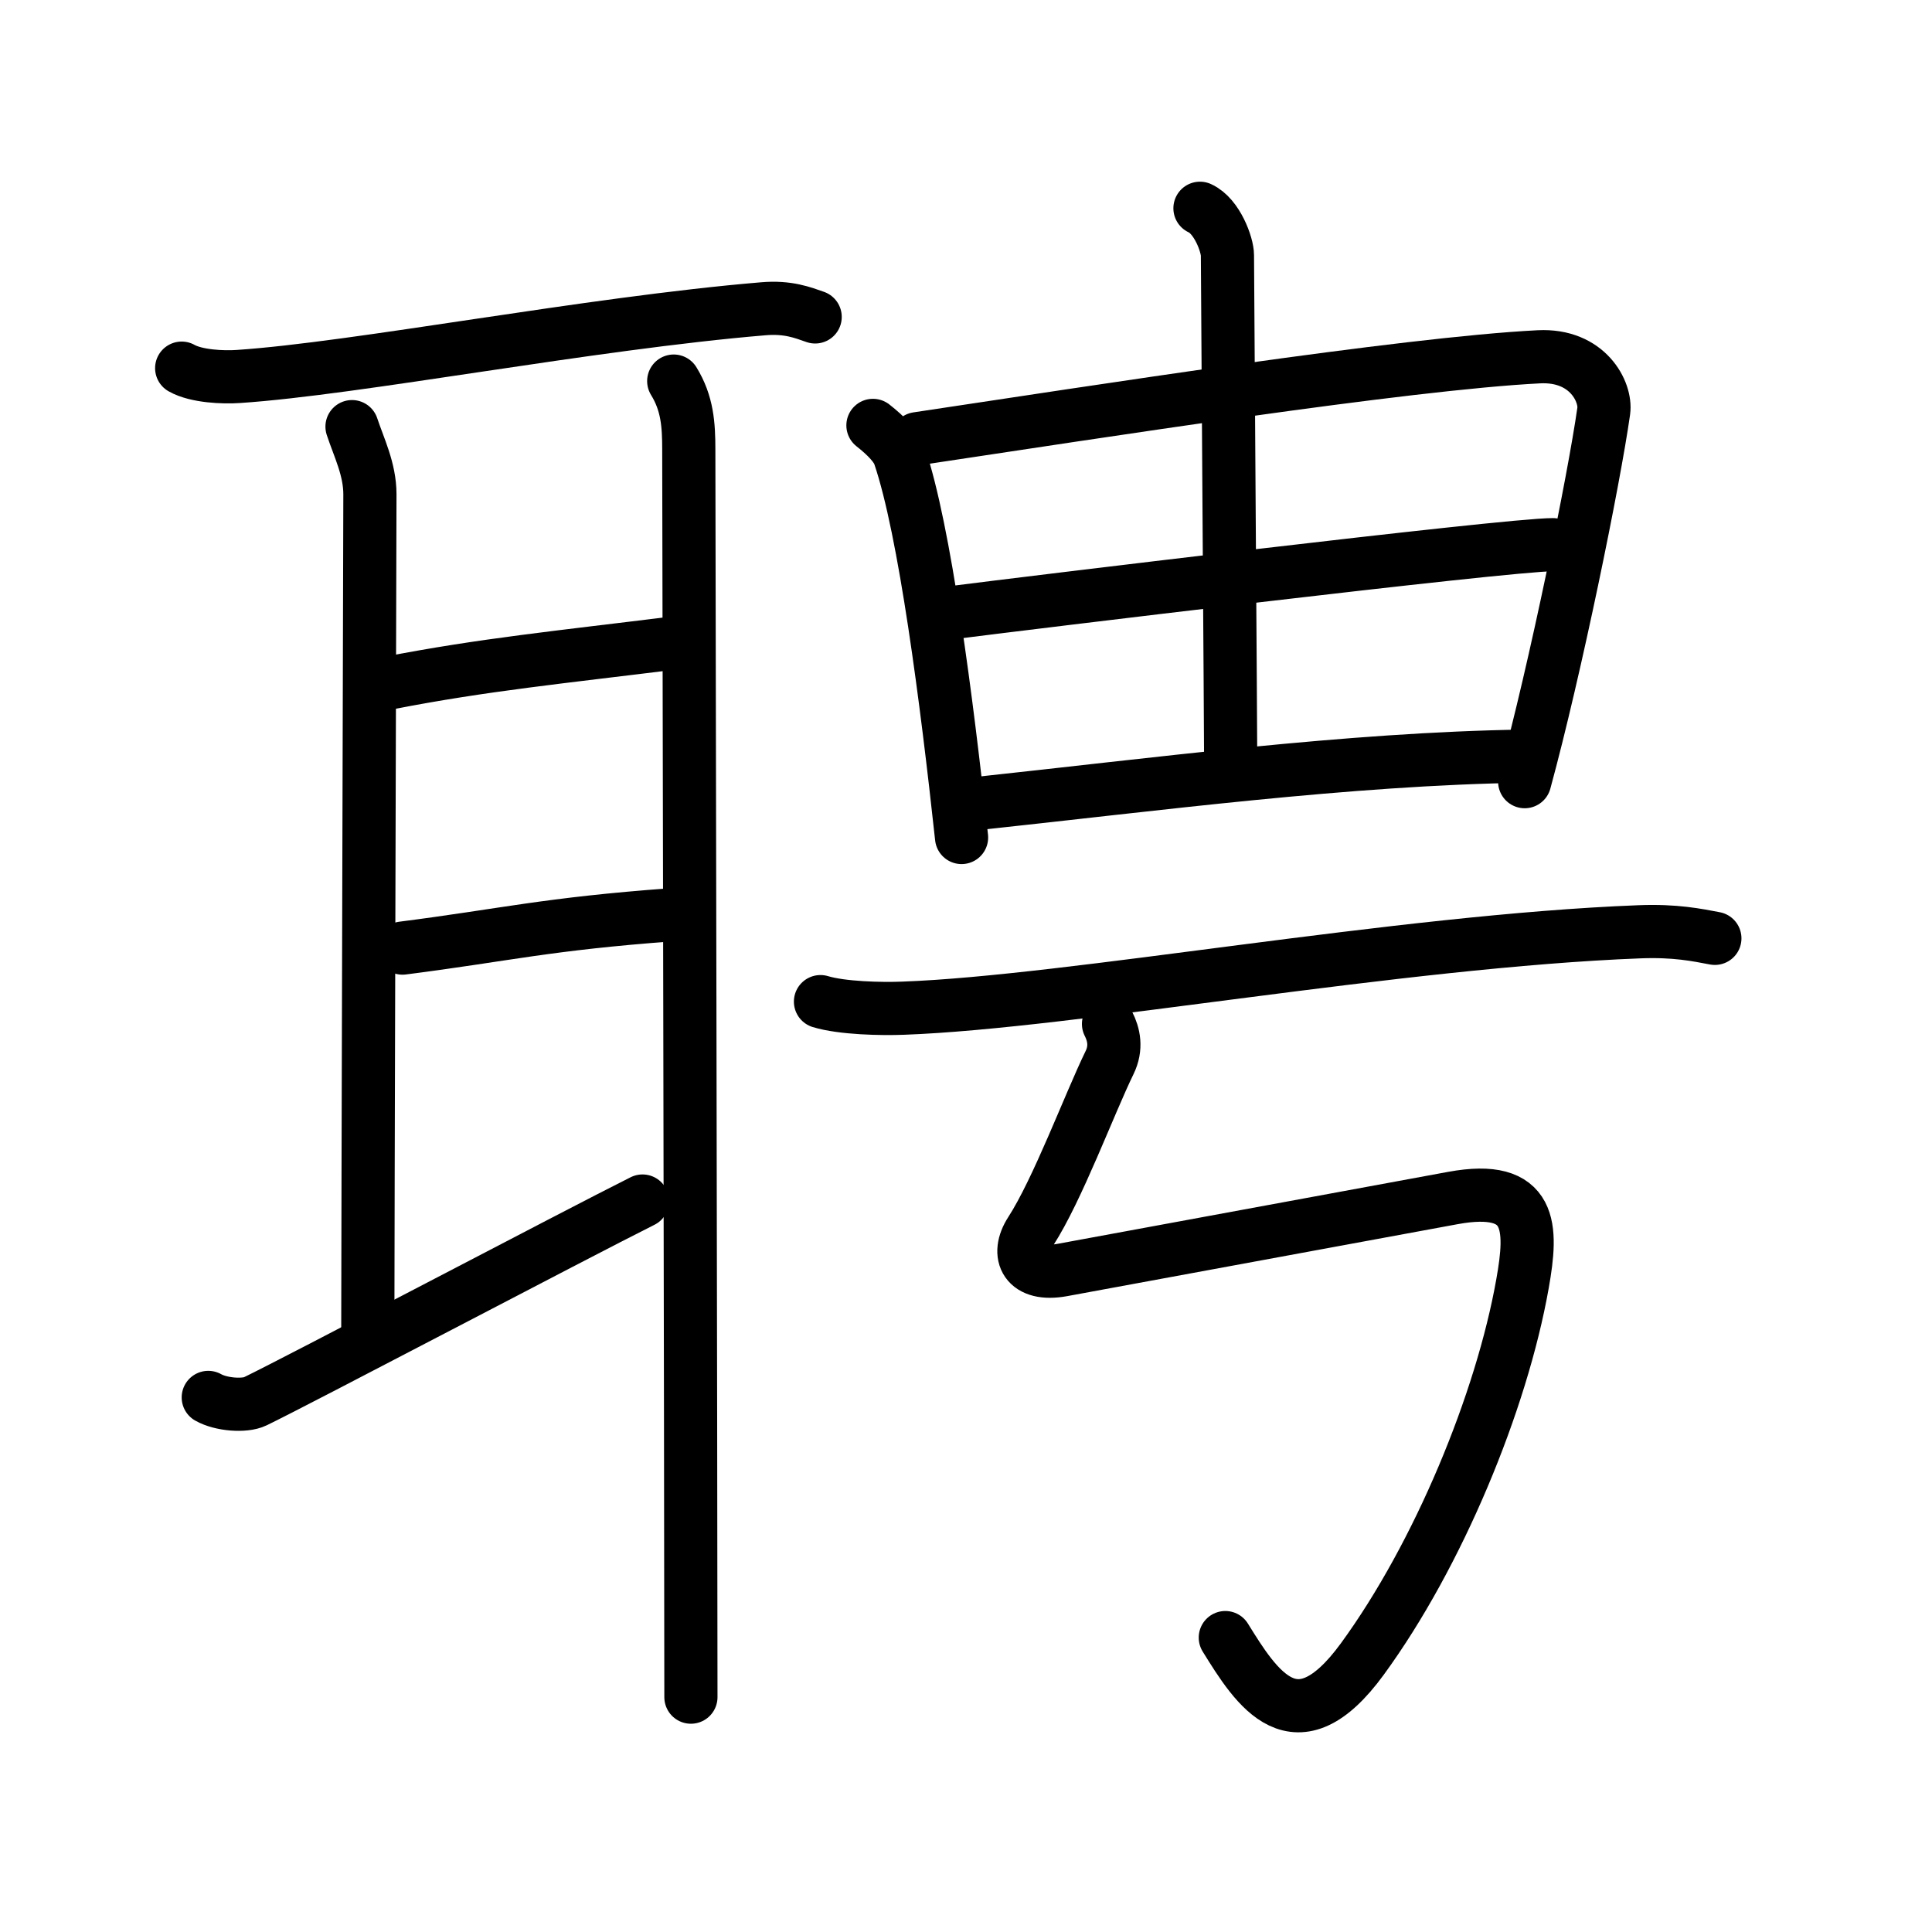 <svg xmlns="http://www.w3.org/2000/svg" width="109" height="109" viewBox="0 0 109 109" style="fill:none;stroke:currentColor;stroke-width:3;stroke-linecap:round;stroke-linejoin:round;">
<path id="kvg:08058-s1" d="M10.25,20.77c0.83,0.47,2.36,0.53,3.2,0.47c6.63-0.44,19.8-3,29.62-3.82c1.39-0.12,2.23,0.22,2.92,0.46"/>
<path id="kvg:08058-s2" d="M19.86,24.07c0.39,1.18,1.01,2.4,1.01,3.82c0,1.43-0.12,42.48-0.12,47.61"/>
<path id="kvg:08058-s3" d="M21.96,38.53c5.29-1.03,9.61-1.45,16.29-2.28"/>
<path id="kvg:08058-s4" d="M22.71,53.49c5.79-0.74,8.11-1.36,15.18-1.88"/>
<path id="kvg:08058-s5" d="M11.75,78.84c0.72,0.41,2.05,0.51,2.65,0.22c2.44-1.18,18.09-9.42,21.85-11.3"/>
<path id="kvg:08058-s6" d="M38.01,21.5c0.77,1.25,0.85,2.46,0.85,3.85s0.12,59.03,0.12,70.4"/>
<path id="kvg:08058-s7" d="M49.25,24c0.75,0.59,1.33,1.19,1.5,1.71c1.43,4.21,2.66,13.79,3.5,21.54"/>
<path id="kvg:08058-s8" d="M51.75,24.75c10-1.5,27.53-4.24,35.07-4.62c2.77-0.14,3.81,2,3.66,3.06c-0.55,3.88-2.72,14.53-4.46,20.91"/>
<path id="kvg:08058-s9" d="M67.7,11.75c0.97,0.44,1.55,2.07,1.55,2.65c0.03,5.71,0.18,26.59,0.18,28.08"/>
<path id="kvg:08058-s10" d="M53.99,34.53c3.18-0.41,30.99-3.8,33.62-3.8"/>
<path id="kvg:08058-s11" d="M54.88,45.36c10.37-1.11,21.18-2.55,31.12-2.7"/>
<path id="kvg:08058-s12" d="M46.29,56.51c1.22,0.37,3.45,0.42,4.67,0.37c9.43-0.34,27.98-3.79,41.53-4.31c2.03-0.08,3.25,0.18,4.26,0.37"/>
<path id="kvg:08058-s13" d="M62.54,57.77c0.3,0.59,0.47,1.34,0.06,2.18c-1.14,2.34-2.93,7.17-4.45,9.52c-0.86,1.33-0.28,2.56,1.79,2.18c3.76-0.69,17.37-3.2,22.03-4.06c4.52-0.83,4.49,1.67,3.93,4.82c-1.18,6.67-4.74,15.3-9.04,21.19c-3.76,5.15-5.96,1.65-7.73-1.21"/>
</svg>